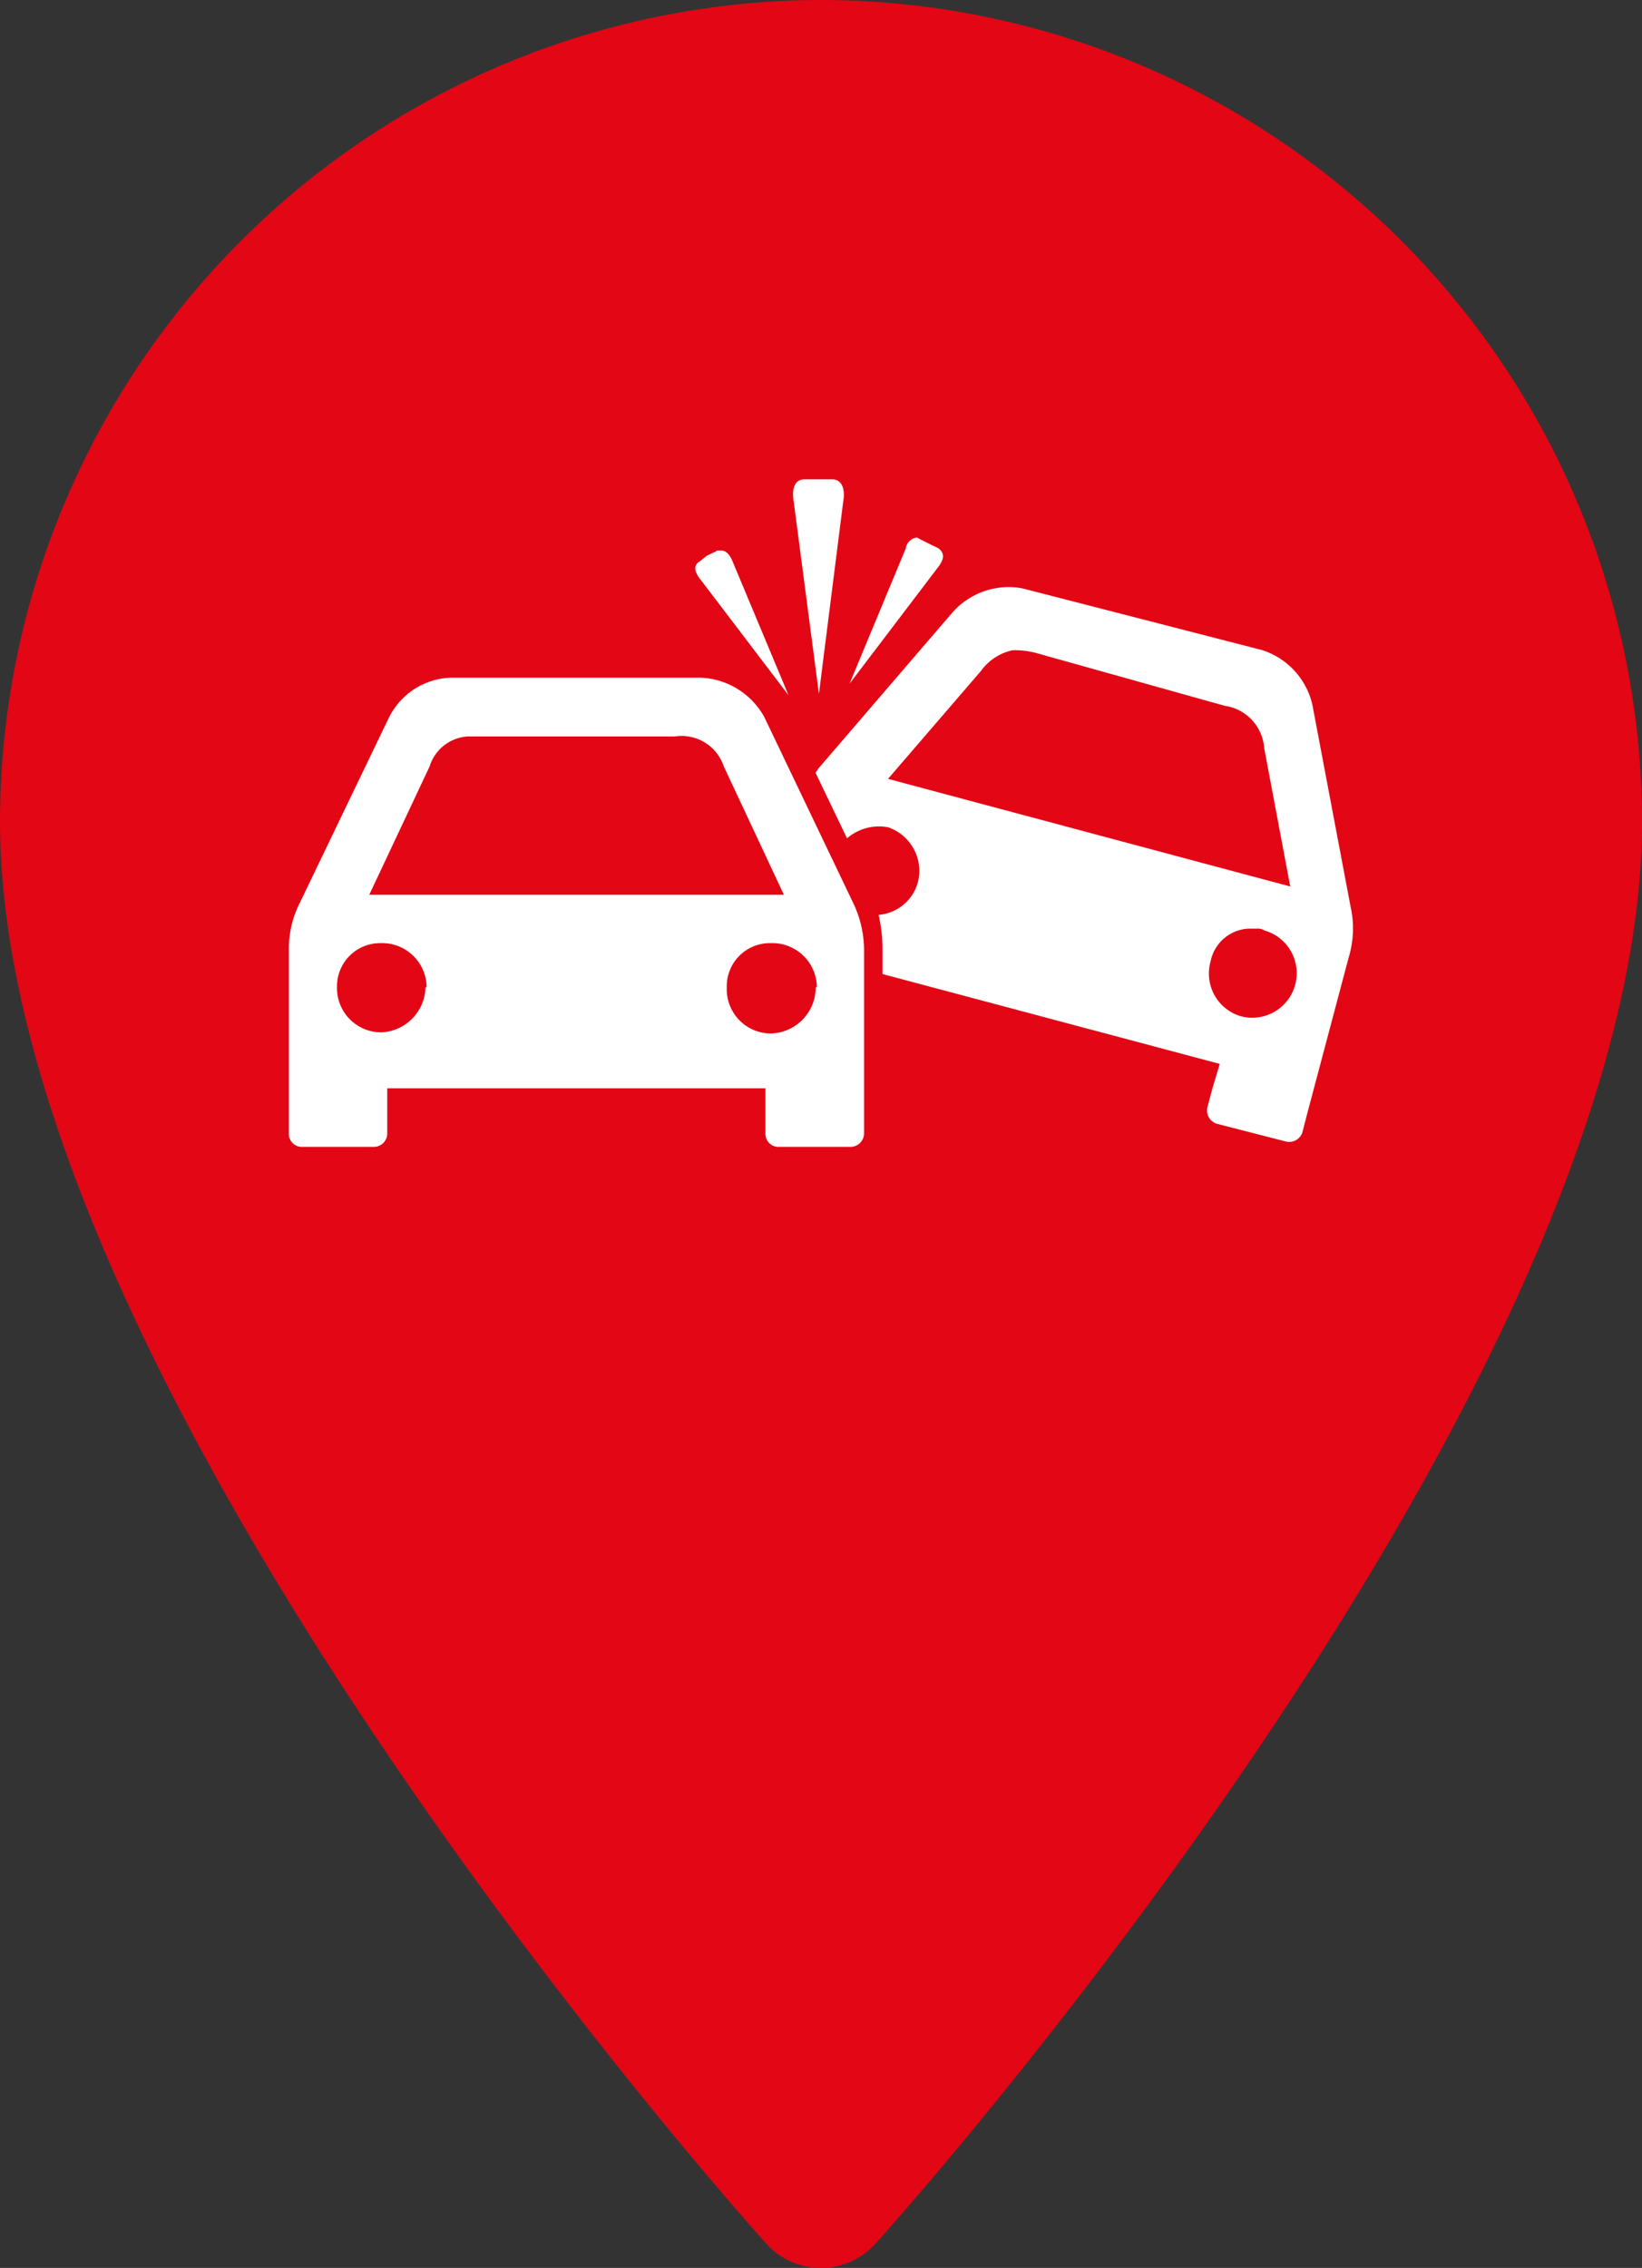 <svg id="Laag_1" data-name="Laag 1" xmlns="http://www.w3.org/2000/svg" viewBox="0 0 71.28 98.42">
  <rect x="0" y="0" width="71.28" height="98.42" fill="#333333" stroke="none"/>
  <defs>
    <style>
      .cls-1 {
        fill: #e30615;
      }

      .cls-2 {
        fill: #fff;
      }
    </style>
  </defs>
  <title>pin-incident-car</title>
  <g>
    <path class="cls-1" d="M71.11,21.2A35.7,35.7,0,0,0,35.45,56.85c0,24.39,31.89,60.2,33.25,61.7a3.19,3.19,0,0,0,4.77,0c1.37-1.51,33.26-37.31,33.26-61.7A35.67,35.67,0,0,0,71.11,21.2Z" transform="translate(-35.45 -21.2)"/>
    <path class="cls-2" d="M76.13,45.87l-3.8,5L74.77,45a.55.55,0,0,1,.47-.47c.06,0,.11.06.23.11l.36.18.35.17C76.49,45.22,76.43,45.5,76.13,45.87ZM71,51.31,72.05,43c.11-.59-.06-1-.48-1H70.39c-.42,0-.59.35-.48,1Zm1.48,9.06a4.78,4.78,0,0,1,.48,2.13v7.88a.59.59,0,0,1-.59.59H69.27a.56.56,0,0,1-.59-.59V68.43H52.26v1.95a.58.58,0,0,1-.58.59h-3.1a.56.56,0,0,1-.59-.59V62.5a4.44,4.44,0,0,1,.48-2.13l3.85-8A3.11,3.11,0,0,1,55,50.61h10.9a3.31,3.31,0,0,1,2.73,1.71Zm-21-.34h18l-2.61-5.57a1.93,1.93,0,0,0-2.12-1.3h-9a1.85,1.85,0,0,0-1.65,1.3Zm2.49,4a1.93,1.93,0,0,0-2-1.9,1.87,1.87,0,0,0-1.89,1.9A1.92,1.92,0,0,0,52,66,2,2,0,0,0,53.92,64.05Zm16.94,0a1.93,1.93,0,0,0-2-1.9A1.87,1.87,0,0,0,67,64.05a1.92,1.92,0,0,0,1.89,2A2,2,0,0,0,70.86,64.05ZM69.68,51.37l-2.43-5.81c-.12-.3-.3-.47-.48-.47H66.6c-.06,0-.06.06-.12.06l-.35.17-.3.24c-.3.17-.24.47.06.83ZM94,62.74l-1.78,6.7-.23.89a.6.6,0,0,1-.71.41l-3-.77a.61.61,0,0,1-.42-.71l.24-.89.3-1-14.64-3.9V62.38a6.79,6.79,0,0,0-.17-1.48,1.92,1.92,0,0,0,1.71-1.43A2,2,0,0,0,74,57.1a2.13,2.13,0,0,0-1.78.48l-1.37-2.85c.06-.06.11-.17.17-.23l5.81-6.76a3.28,3.28,0,0,1,2.25-1.06,3.13,3.13,0,0,1,.78.06l10.37,2.67a3.25,3.25,0,0,1,2.19,2.37l1.66,8.77A4.32,4.32,0,0,1,94,62.74Zm-2.54-3.07-1.13-6a2,2,0,0,0-1.71-1.84L80.4,49.53a3.56,3.56,0,0,0-1-.11,2.28,2.28,0,0,0-1.36.89L74,55Zm-1.13,1.9A.61.61,0,0,0,90,61.5h-.36A1.77,1.77,0,0,0,88,62.93a1.93,1.93,0,0,0,1.31,2.37,1.93,1.93,0,1,0,1-3.73Z" transform="translate(-35.45 -21.2)"/>
  </g>
</svg>
